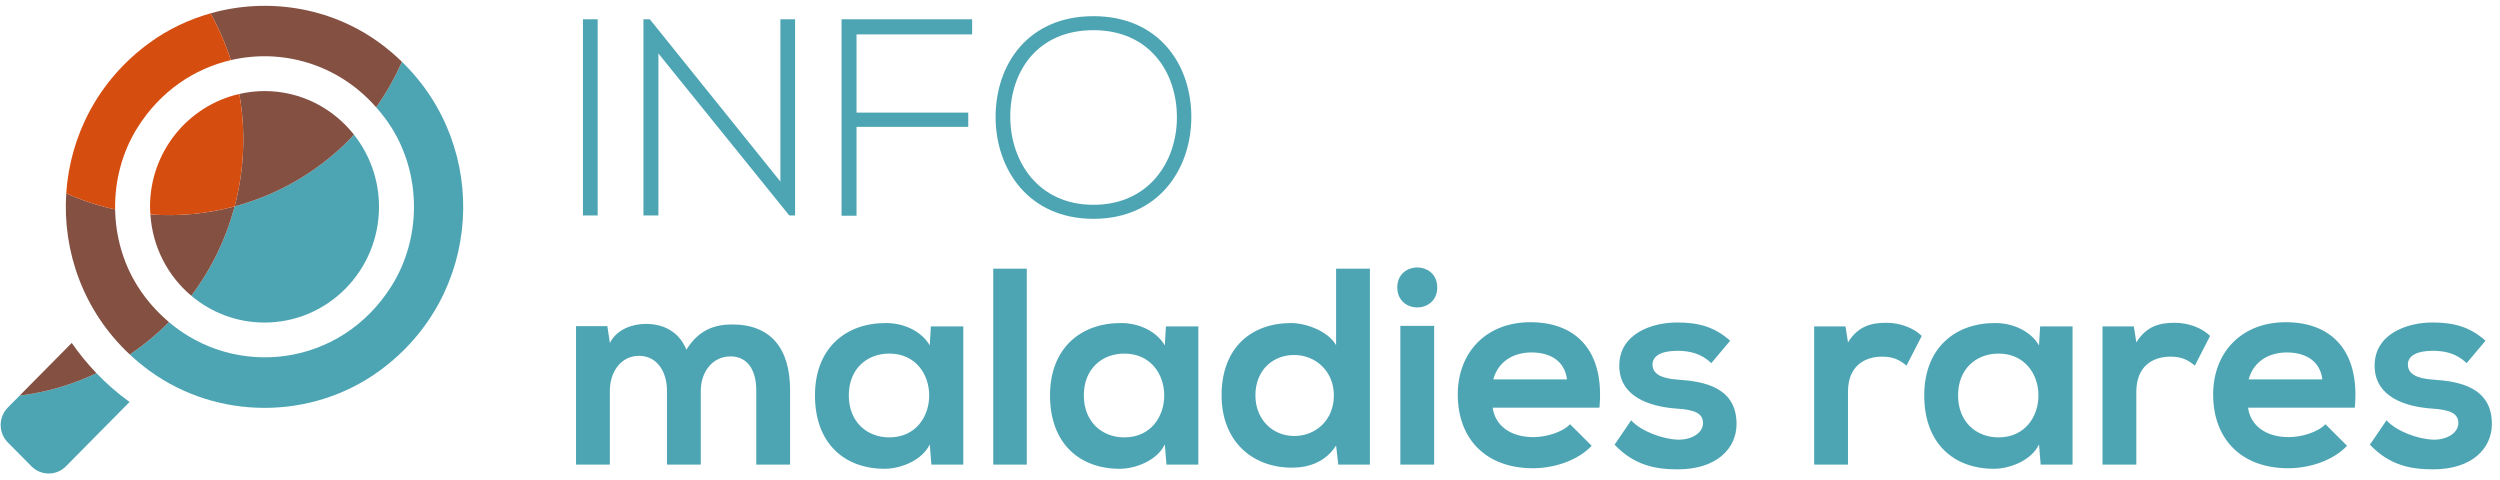 <?xml version="1.0" encoding="UTF-8" standalone="no"?>
<svg width="255px" height="49px" viewBox="0 0 255 49" version="1.1" xmlns="http://www.w3.org/2000/svg" xmlns:xlink="http://www.w3.org/1999/xlink" xmlns:sketch="http://www.bohemiancoding.com/sketch/ns">
    <!-- Generator: Sketch 3.2.2 (9983) - http://www.bohemiancoding.com/sketch -->
    <title>logo-maladiesrares</title>
    <desc>Created with Sketch.</desc>
    <defs></defs>
    <g id="Styleguide" stroke="none" stroke-width="1" fill="none" fill-rule="evenodd" sketch:type="MSPage">
        <g id="assets" sketch:type="MSArtboardGroup" transform="translate(-57, -757)">
            <g id="logo-maladiesrares" sketch:type="MSLayerGroup" transform="translate(57, 757)">
                <path d="M59.462,21.975 L60.962,21.975 L60.962,1.964 L59.462,1.964 L59.462,21.975 Z M79.601,18.518 L66.28,1.964 L65.63,1.964 L65.63,21.975 L67.158,21.975 L67.158,5.453 L80.506,21.975 L81.099,21.975 L81.099,1.964 L79.601,1.964 L79.601,18.518 L79.601,18.518 Z M85.838,22.005 L87.366,22.005 L87.366,12.942 L98.762,12.942 L98.762,11.483 L87.366,11.483 L87.366,3.508 L99.158,3.508 L99.158,1.964 L85.838,1.964 L85.838,22.005 L85.838,22.005 Z M111.533,22.32 C118.18,22.32 121.486,17.26 121.516,11.999 C121.544,6.596 118.206,1.649 111.533,1.649 C104.859,1.649 101.551,6.566 101.551,11.942 C101.551,17.23 104.887,22.32 111.533,22.32 L111.533,22.32 Z M111.533,3.078 C117.217,3.078 120.045,7.338 120.045,11.969 C120.045,16.486 117.189,20.889 111.533,20.889 C105.906,20.889 103.077,16.486 103.048,11.969 C103.021,7.253 105.849,3.078 111.533,3.078 L111.533,3.078 Z M74.676,33.094 C72.867,33.094 71.256,33.665 70.011,35.667 C69.219,33.722 67.551,33.038 65.882,33.038 C64.553,33.038 62.941,33.55 62.206,34.98 L61.951,33.266 L58.755,33.266 L58.755,47.387 L62.206,47.387 L62.206,39.841 C62.206,37.982 63.308,36.295 65.175,36.295 C67.069,36.295 68.031,37.982 68.031,39.841 L68.031,47.387 L71.481,47.387 L71.481,39.841 C71.481,37.982 72.641,36.354 74.507,36.354 C76.374,36.354 77.138,37.926 77.138,39.783 L77.138,47.387 L80.587,47.387 L80.587,39.783 C80.587,35.552 78.636,33.094 74.676,33.094 L74.676,33.094 Z M94.834,35.237 C94.043,33.837 92.26,32.951 90.394,32.951 C86.322,32.923 83.127,35.465 83.127,40.327 C83.127,45.272 86.182,47.846 90.309,47.817 C91.865,47.788 94.043,46.988 94.834,45.33 L95.003,47.387 L98.256,47.387 L98.256,33.292 L94.947,33.292 L94.834,35.237 L94.834,35.237 Z M90.706,44.613 C88.415,44.613 86.577,43.015 86.577,40.327 C86.577,37.638 88.415,36.066 90.706,36.066 C96.135,36.066 96.135,44.613 90.706,44.613 L90.706,44.613 Z M101.311,47.387 L104.732,47.387 L104.732,27.404 L101.311,27.404 L101.311,47.387 Z M118.809,35.237 C118.018,33.837 116.235,32.951 114.37,32.951 C110.297,32.923 107.101,35.465 107.101,40.327 C107.101,45.272 110.156,47.846 114.284,47.817 C115.84,47.788 118.018,46.988 118.809,45.33 L118.979,47.387 L122.231,47.387 L122.231,33.292 L118.923,33.292 L118.809,35.237 L118.809,35.237 Z M114.679,44.613 C112.39,44.613 110.551,43.015 110.551,40.327 C110.551,37.638 112.39,36.066 114.679,36.066 C120.109,36.066 120.109,44.613 114.679,44.613 L114.679,44.613 Z M136.281,35.209 C135.461,33.751 133.17,32.951 131.7,32.951 C127.626,32.951 124.601,35.465 124.601,40.327 C124.601,44.958 127.684,47.702 131.784,47.702 C133.481,47.702 135.206,47.131 136.281,45.443 L136.506,47.387 L139.731,47.387 L139.731,27.404 L136.281,27.404 L136.281,35.209 L136.281,35.209 Z M132.01,44.472 C129.806,44.472 128.051,42.784 128.051,40.327 C128.051,37.781 129.806,36.209 132.01,36.209 C134.189,36.209 136.055,37.867 136.055,40.327 C136.055,42.87 134.189,44.472 132.01,44.472 L132.01,44.472 Z M142.524,29.319 C142.524,32.036 146.598,32.036 146.598,29.319 C146.598,26.604 142.524,26.604 142.524,29.319 L142.524,29.319 Z M142.835,47.387 L146.285,47.387 L146.285,33.236 L142.835,33.236 L142.835,47.387 Z M156.102,32.865 C151.577,32.865 148.692,35.951 148.692,40.241 C148.692,44.758 151.549,47.76 156.357,47.76 C158.477,47.76 160.882,47.016 162.352,45.472 L160.146,43.27 C159.354,44.101 157.685,44.587 156.413,44.587 C153.982,44.587 152.483,43.329 152.255,41.585 L163.143,41.585 C163.682,35.782 160.768,32.865 156.102,32.865 L156.102,32.865 Z M152.313,38.698 C152.822,36.868 154.349,35.951 156.214,35.951 C158.194,35.951 159.608,36.868 159.834,38.698 L152.313,38.698 L152.313,38.698 Z M171.161,38.725 C169.378,38.612 168.558,38.097 168.558,37.182 C168.558,36.295 169.463,35.782 171.104,35.782 C172.433,35.782 173.565,36.096 174.556,37.038 L176.477,34.752 C174.866,33.322 173.226,32.893 171.048,32.893 C168.502,32.893 165.166,34.038 165.166,37.295 C165.166,40.498 168.305,41.47 170.935,41.67 C172.913,41.783 173.707,42.186 173.707,43.157 C173.707,44.187 172.491,44.871 171.188,44.845 C169.633,44.815 167.372,43.986 166.382,42.87 L164.686,45.357 C166.722,47.503 168.927,47.873 171.132,47.873 C175.121,47.873 177.128,45.73 177.128,43.242 C177.128,39.497 173.791,38.896 171.161,38.725 L171.161,38.725 Z M188.495,34.923 L188.24,33.292 L185.045,33.292 L185.045,47.387 L188.495,47.387 L188.495,39.954 C188.495,37.354 190.164,36.38 191.973,36.38 C193.103,36.38 193.754,36.697 194.463,37.295 L196.018,34.266 C195.253,33.494 193.868,32.923 192.427,32.923 C191.013,32.923 189.569,33.179 188.495,34.923 L188.495,34.923 Z M207.979,35.237 C207.188,33.837 205.405,32.951 203.538,32.951 C199.468,32.923 196.272,35.465 196.272,40.327 C196.272,45.272 199.325,47.846 203.454,47.817 C205.009,47.788 207.188,46.988 207.979,45.33 L208.148,47.387 L211.401,47.387 L211.401,33.292 L208.093,33.292 L207.979,35.237 L207.979,35.237 Z M203.849,44.613 C201.559,44.613 199.722,43.015 199.722,40.327 C199.722,37.638 201.559,36.066 203.849,36.066 C209.279,36.066 209.279,44.613 203.849,44.613 L203.849,44.613 Z M217.906,34.923 L217.652,33.292 L214.456,33.292 L214.456,47.387 L217.906,47.387 L217.906,39.954 C217.906,37.354 219.575,36.38 221.385,36.38 C222.516,36.38 223.166,36.697 223.874,37.295 L225.429,34.266 C224.666,33.494 223.28,32.923 221.838,32.923 C220.424,32.923 218.981,33.179 217.906,34.923 L217.906,34.923 Z M233.149,32.865 C228.624,32.865 225.74,35.951 225.74,40.241 C225.74,44.758 228.596,47.76 233.404,47.76 C235.525,47.76 237.929,47.016 239.4,45.472 L237.194,43.27 C236.401,44.101 234.732,44.587 233.46,44.587 C231.029,44.587 229.53,43.329 229.302,41.585 L240.19,41.585 C240.728,35.782 237.815,32.865 233.149,32.865 L233.149,32.865 Z M229.36,38.698 C229.87,36.868 231.396,35.951 233.262,35.951 C235.241,35.951 236.656,36.868 236.881,38.698 L229.36,38.698 L229.36,38.698 Z M248.207,38.725 C246.424,38.612 245.603,38.097 245.603,37.182 C245.603,36.295 246.508,35.782 248.151,35.782 C249.477,35.782 250.611,36.096 251.601,37.038 L253.523,34.752 C251.912,33.322 250.271,32.893 248.093,32.893 C245.547,32.893 242.211,34.038 242.211,37.295 C242.211,40.498 245.351,41.47 247.981,41.67 C249.96,41.783 250.751,42.186 250.751,43.157 C250.751,44.187 249.535,44.871 248.233,44.845 C246.678,44.815 244.416,43.986 243.427,42.87 L241.731,45.357 C243.766,47.503 245.972,47.873 248.177,47.873 C252.165,47.873 254.173,45.73 254.173,43.242 C254.173,39.497 250.837,38.896 248.207,38.725 L248.207,38.725 Z" id="Fill-1" fill="#4DA5B4" sketch:type="MSShapeGroup"></path>
                <path d="M40.996,6.3 C40.289,7.916 39.41,9.469 38.366,10.942 C38.919,11.574 39.448,12.243 39.919,12.99 C42.995,17.871 42.994,24.32 39.917,29.201 C34.719,37.447 24.054,38.645 17.227,32.849 C17.222,32.856 17.217,32.862 17.21,32.868 C15.972,34.119 14.638,35.212 13.237,36.159 C13.869,36.75 14.547,37.311 15.272,37.838 C22.187,42.858 31.77,42.859 38.685,37.839 C49.274,30.153 50.039,15.066 40.996,6.3" id="Fill-2" fill="#4DA5B4" sketch:type="MSShapeGroup"></path>
                <path d="M0.798,41.568 C-0.174,42.551 -0.174,44.145 0.798,45.128 L3.205,47.561 C4.177,48.544 5.754,48.544 6.726,47.561 L13.22,40.996 C13.185,40.971 13.147,40.95 13.112,40.925 C11.909,40.051 10.824,39.09 9.842,38.067 C7.338,39.252 4.693,40.019 1.999,40.355 L0.798,41.568" id="Fill-3" fill="#4DA5B4" sketch:type="MSShapeGroup"></path>
                <path d="M23.933,21.052 C23.08,24.289 21.603,27.386 19.51,30.166 C21.534,31.871 24.138,32.9 26.979,32.9 C33.429,32.9 38.658,27.614 38.658,21.093 C38.658,18.305 37.696,15.746 36.096,13.725 C35.933,13.9 35.791,14.085 35.621,14.256 C32.264,17.651 28.213,19.899 23.933,21.052" id="Fill-4" fill="#4DA5B4" sketch:type="MSShapeGroup"></path>
                <path d="M38.686,4.349 C33.673,0.709 27.26,-0.277 21.475,1.361 C22.328,2.893 23.021,4.49 23.546,6.132 C28.77,4.913 34.491,6.521 38.366,10.942 C39.41,9.469 40.289,7.916 40.996,6.3 C40.285,5.611 39.52,4.954 38.686,4.349" id="Fill-5" fill="#835042" sketch:type="MSShapeGroup"></path>
                <path d="M26.979,9.288 C26.095,9.288 25.238,9.396 24.41,9.584 C25.086,13.387 24.92,17.304 23.933,21.052 C28.213,19.899 32.264,17.651 35.621,14.256 C35.791,14.085 35.933,13.9 36.096,13.725 C33.956,11.023 30.671,9.288 26.979,9.288" id="Fill-6" fill="#835042" sketch:type="MSShapeGroup"></path>
                <path d="M1.999,40.355 C4.693,40.019 7.338,39.252 9.842,38.067 C8.906,37.091 8.064,36.058 7.317,34.979 L1.999,40.355" id="Fill-7" fill="#835042" sketch:type="MSShapeGroup"></path>
                <path d="M15.34,21.875 C15.556,25.203 17.124,28.157 19.51,30.166 C21.603,27.386 23.08,24.289 23.933,21.052 C21.125,21.808 18.221,22.084 15.34,21.875" id="Fill-8" fill="#835042" sketch:type="MSShapeGroup"></path>
                <path d="M14.042,29.201 C12.552,26.837 11.79,24.105 11.743,21.362 C10.04,20.993 8.372,20.446 6.756,19.73 C6.367,25.674 8.524,31.756 13.237,36.159 C14.638,35.212 15.972,34.119 17.21,32.868 C17.217,32.862 17.222,32.856 17.227,32.849 C16.037,31.837 14.948,30.639 14.042,29.201" id="Fill-9" fill="#835042" sketch:type="MSShapeGroup"></path>
                <path d="M23.933,21.052 C24.92,17.304 25.086,13.387 24.41,9.584 C19.198,10.768 15.301,15.467 15.301,21.093 C15.301,21.358 15.323,21.615 15.34,21.875 C18.221,22.084 21.125,21.808 23.933,21.052" id="Fill-10" fill="#D64D10" sketch:type="MSShapeGroup"></path>
                <path d="M14.04,12.99 C16.38,9.276 19.834,6.998 23.546,6.132 C23.021,4.49 22.328,2.893 21.475,1.361 C19.28,1.982 17.174,2.97 15.272,4.35 C9.975,8.197 7.139,13.897 6.756,19.73 C8.372,20.446 10.04,20.993 11.743,21.362 C11.693,18.441 12.454,15.507 14.04,12.99" id="Fill-11" fill="#D64D10" sketch:type="MSShapeGroup"></path>
            </g>
        </g>
    </g>
</svg>